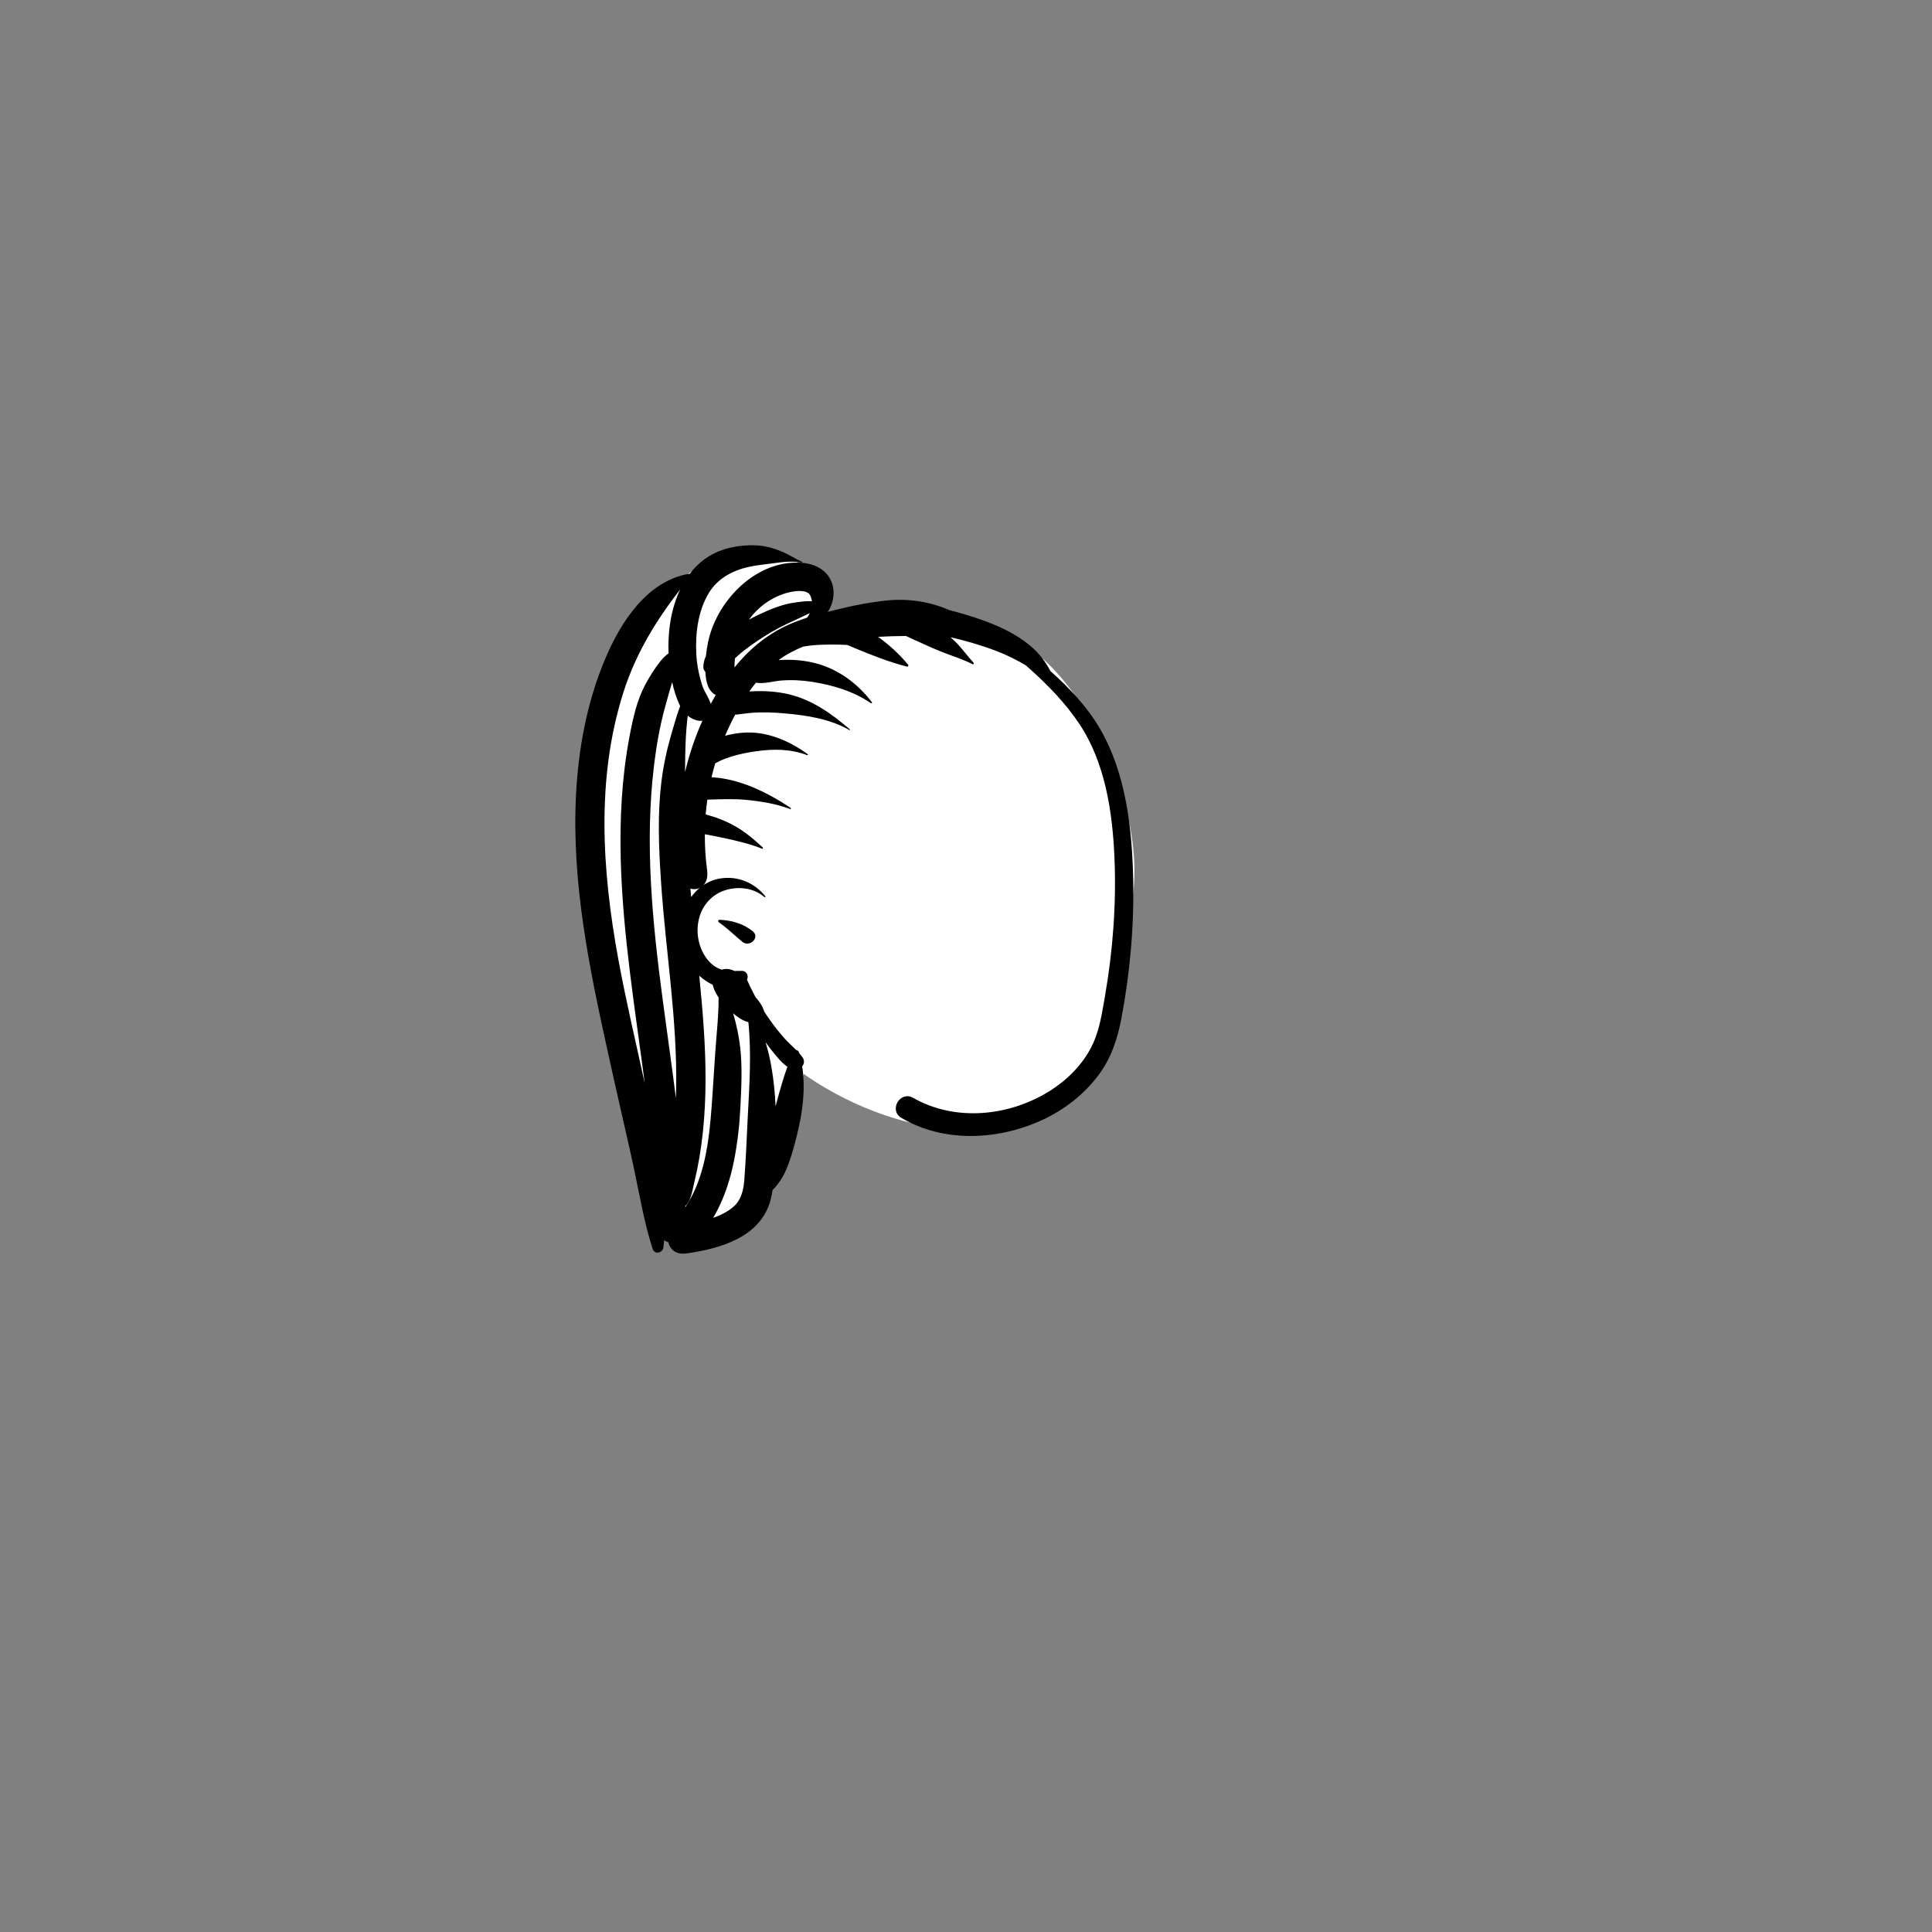 <svg width="900" height="900" viewBox="0 0 900 900" fill="none" xmlns="http://www.w3.org/2000/svg">
<rect x="0" y="0" width="900" height="900" fill="#808080" stroke="none"/>
<path fill-rule="evenodd" clip-rule="evenodd" d="M527.576 418.958C531.114 393.43 523.56 368.794 513.773 345.462C513.236 344.041 512.383 342.811 511.287 341.936C483.669 286.27 443.087 281.229 386.472 285.063C384.8 285.026 384.7 285.055 383.43 284.487C383.22 261.874 357.394 249.896 337.74 257.357C250.577 297.862 277.985 411.895 295.33 486.342C301.518 515.161 307.708 543.978 313.897 572.796C314.105 573.76 314.543 574.593 315.126 575.296C314.227 575.637 313.327 575.956 312.445 576.257C310.431 576.942 311.231 579.944 313.327 579.458C315.381 578.981 317.361 578.342 319.319 577.646C322.372 578.308 324.931 576.313 327.328 574.722C355.394 563.624 367.176 527.15 374.375 500.279C403.643 520.929 450.409 536.395 483.873 517.826C515.229 498.943 526.521 459.554 524.293 424.788C526.582 423.735 527.505 421.439 527.565 419.046H527.579C527.578 419.017 527.576 418.987 527.576 418.958Z" fill="white"/>
<path fill-rule="evenodd" clip-rule="evenodd" d="M329.699 259.483C336.169 255.292 344.474 253.732 352.098 254.037C356.164 254.2 359.96 255.214 363.708 256.736C367.183 258.148 370.246 260.175 373.629 261.721C373.835 261.814 373.679 262.103 373.485 262.063C369.479 261.255 364.776 261.743 360.714 262.322L360.31 262.38C356.317 262.96 352.255 263.26 348.319 264.18C341.07 265.874 334.328 269.566 330.349 275.988C325.154 284.374 323.822 295.23 324.378 304.907C324.659 309.802 325.624 314.619 327.127 319.286C328.029 322.087 330.126 324.905 331.105 327.845C331.85 326.453 332.62 325.076 333.416 323.715C329.787 322.005 328.77 317.251 328.582 312.961C328.023 312.421 327.663 311.639 327.651 310.922C327.619 308.992 328.073 307.245 328.845 305.647C329.286 301.119 330.22 296.606 331.828 292.363C338.14 275.707 354.792 260.695 373.675 262.178C378.865 262.585 383.915 264.789 386.599 269.474C388.754 273.236 388.769 277.775 387.282 281.776C386.841 282.964 386.267 284.036 385.593 285.015C387.634 284.497 389.678 284.001 391.718 283.509C398.797 281.803 405.912 280.466 413.16 279.723C423.031 278.711 433.105 280.242 442.15 284.181C444.631 284.819 447.1 285.505 449.553 286.237C460.352 289.456 471.43 293.662 480.152 301.011C484.165 304.392 487.037 308.325 489.368 312.645C498.099 320.429 506.448 329.253 512.342 339.348C524.484 360.145 527.384 385.871 527.883 409.515C528.342 431.235 526.434 453.178 522.363 474.519C520.515 484.204 517.528 493.205 511.485 501.148C504.756 509.993 495.78 516.962 485.709 521.638C465.205 531.158 439.827 532.543 419.897 520.748C413.902 517.201 419.3 507.955 425.355 511.411C445.031 522.639 470.142 520.074 489.074 508.171C497.072 503.142 503.964 496.266 508.342 487.846C511.54 481.695 512.912 474.643 514.1 467.776L514.731 464.103C518.399 442.986 520.058 421.326 519.176 399.903C518.295 378.534 514.906 355.389 502.801 337.221C496.417 327.639 488.275 319.244 479.723 311.59C479.123 311.052 478.521 310.516 477.918 309.982C474.576 307.974 471.112 306.22 467.703 304.723L466.978 304.41C465.017 303.574 462.275 302.494 459.731 301.631C456.094 300.397 452.399 299.3 448.688 298.312C446.743 297.794 444.789 297.319 442.83 296.865C443.513 297.492 444.192 298.124 444.859 298.772C448.019 301.843 450.526 305.492 453.522 308.712C453.861 309.075 453.434 309.605 453.003 309.384C448.447 307.046 443.394 305.532 438.636 303.638C434.138 301.847 429.767 299.786 425.348 297.81C424.241 297.314 423.138 296.785 422.038 296.261C417.693 296.306 413.347 296.408 409.012 296.655C414.253 300.386 419.04 304.795 423.005 309.63C423.332 310.028 423.034 310.666 422.484 310.525C414.184 308.4 406.291 305.277 398.402 302.003L394.627 300.432C391.853 300.292 389.075 300.226 386.296 300.267L384.949 300.289C382.032 300.345 379.12 300.461 376.229 300.903C375.542 301.007 374.868 301.107 374.198 301.198C370.13 302.859 366.214 304.861 362.691 307.5L363.609 307.445C369.179 307.129 374.859 307.608 380.253 309.046C390.734 311.842 399.678 318.573 406.186 327.155C406.38 327.412 406.002 327.77 405.746 327.595C397.559 321.99 388.063 319.167 378.333 317.633C373.631 316.891 368.788 316.636 364.04 317.006C360.108 317.311 356.042 318.696 352.131 318.024C351.065 319.352 350.041 320.719 349.055 322.117C349.573 322.084 350.093 322.054 350.617 322.029C356.234 321.766 361.954 322.126 367.439 323.419C378.393 326.003 387.548 332.579 395.922 339.799C396.087 339.942 395.874 340.197 395.694 340.094C386.613 334.853 376.057 333.286 365.769 332.341C360.589 331.864 355.35 331.648 350.158 332.062C347.779 332.251 345.427 332.643 343.055 332.887C342.863 332.907 342.664 332.912 342.467 332.921C340.748 336.163 339.189 339.462 337.783 342.752C342.074 341.601 346.704 340.997 351.134 341.295C360.133 341.901 369.059 346.027 376.242 351.304C376.467 351.469 376.342 351.909 376.036 351.793C368.217 348.839 360.466 348.815 352.306 349.955C348.48 350.49 344.694 351.215 340.998 352.352C339.14 352.925 337.302 353.549 335.539 354.371C334.738 354.743 333.959 355.177 333.171 355.586C332.54 357.727 331.977 359.887 331.468 362.061C344.806 362.813 357.371 369.108 368.307 376.333C368.571 376.508 368.406 376.994 368.079 376.871C361.552 374.408 354.45 373.269 347.526 372.606C341.472 372.027 335.53 372.342 329.511 372.511C329.188 374.798 328.927 377.092 328.738 379.391C329.706 379.662 330.656 379.954 331.569 380.229C334.572 381.131 337.57 382.346 340.372 383.754C346.064 386.615 350.677 390.481 355.318 394.78C355.56 395.004 355.308 395.494 354.979 395.361C349.592 393.184 343.706 391.789 338.036 390.555C335.101 389.917 332.165 389.327 329.21 388.786C328.924 388.734 328.633 388.69 328.343 388.646C328.315 393.887 328.611 399.129 329.265 404.328L329.391 405.302C329.745 407.934 329.456 410.479 327.714 412.297C330.124 410.695 332.881 409.585 335.936 409.16C343.983 408.04 351.435 411.255 356.498 417.474C356.735 417.765 356.37 418.146 356.082 417.89C351.168 413.518 343.595 412.744 337.492 414.802C331.842 416.708 327.594 421.258 325.892 426.951C324.083 433.001 324.911 439.68 328.21 445.073C329.854 447.76 332.228 450.162 335.199 451.343C335.565 451.489 335.939 451.611 336.316 451.717C338.109 451.061 340.039 451.358 341.883 452.189L342.122 452.302C343.299 452.295 344.47 452.259 345.608 452.269C347.823 452.29 348.888 454.642 347.958 456.392C348.486 457.358 348.872 458.443 349.335 459.389C350.171 461.096 351.047 462.793 351.928 464.479C353.173 465.908 354.363 467.387 355.17 469.111C355.502 469.819 355.815 470.585 356.054 471.354C356.747 472.395 357.45 473.43 358.171 474.461C360.501 477.789 362.955 480.942 365.676 483.963C367.311 485.779 369.193 487.4 370.924 489.141C371.449 489.211 371.964 489.568 372.126 490.082L372.268 490.574C372.826 491.203 373.36 491.85 373.84 492.54C374.907 494.07 374.615 495.622 373.678 496.741C375.162 506.001 374.151 515.853 372.165 524.833C370.882 530.635 369.383 536.432 367.371 542.029C366.348 544.874 365.109 547.607 363.398 550.106C362.46 551.475 361.237 553.07 359.867 554.373C359.658 555.89 359.388 557.394 359 558.869C354.402 576.342 335.582 581.661 319.824 583.893C316.783 584.323 313.773 583.588 312.116 580.755C311.733 580.102 311.477 579.396 311.338 578.672C310.652 578.489 309.992 578.167 309.4 577.705C309.301 578.8 309.187 579.899 309.042 581.01C308.682 583.786 304.934 584.621 303.994 581.692C300.03 569.333 297.877 556.302 295.16 543.602C292.449 530.929 289.422 518.324 286.621 505.67L283.075 489.7C274.42 450.596 266.314 410.991 268.304 370.773C269.39 348.819 273.418 326.922 282.04 306.634C289.223 289.733 301.344 270.746 320.925 267.29C321.06 267.267 321.18 267.281 321.292 267.309C323.617 264.285 326.396 261.623 329.699 259.483ZM341.514 472.048C343.093 477.287 344.22 482.657 344.834 488.138C345.855 497.272 345.349 506.629 344.905 515.787C344.497 524.202 343.528 532.689 341.878 540.951C340.294 548.884 337.812 556.662 334.123 563.879C333.526 565.046 332.885 566.182 332.211 567.297C334.251 566.617 336.093 565.825 338.012 564.728C340.427 563.346 342.637 561.564 343.846 559.685C345.787 556.67 346.438 553.321 346.722 549.728C347.451 540.487 347.789 531.218 348.254 521.962L348.358 519.946C349.11 505.484 350.097 490.651 348.623 476.173C346.55 475.628 344.679 474.559 342.953 473.217C342.476 472.847 341.995 472.455 341.514 472.048ZM325.744 454.535C326.18 458.934 326.597 463.335 326.974 467.738C328.313 483.369 329.141 499.086 328.379 514.771C327.983 522.939 327.187 531.13 325.811 539.194C325.191 542.829 324.441 546.462 323.603 550.058L323.32 551.255C322.47 554.816 321.928 559.267 319.205 561.857L319.226 562.394C321.137 559.493 322.905 556.232 324.171 553.195C329.813 539.667 330.844 524.941 331.863 510.516C332.491 501.626 332.957 492.725 333.684 483.843L334.036 479.568C334.442 474.594 334.79 469.656 334.743 464.686C333.656 463.066 332.773 461.362 332.225 459.613C332.137 459.332 332.077 459.048 332.034 458.763C329.736 457.674 327.573 456.188 325.744 454.535ZM356.624 485.488C357.758 489.26 358.683 493.08 359.342 496.916C360.392 503.022 361.022 509.166 361.299 515.331L361.878 513.153C363.336 507.705 364.885 502.25 366.805 496.964C363.768 494.837 361.23 491.498 359.022 488.706C358.197 487.664 357.397 486.587 356.624 485.488ZM313.126 317.744C311.959 321.512 310.939 325.323 309.884 329.121C307.407 338.045 305.799 347.213 304.683 356.398C300.231 393.071 303.939 429.892 308.789 466.325C310.799 481.42 312.984 496.493 314.859 511.607C314.909 510.124 314.95 508.641 314.977 507.159C315.547 475.08 310.148 443.45 307.986 411.537L307.856 409.592C306.876 394.67 306.276 379.47 308.05 364.603C308.963 356.951 310.571 349.462 312.711 342.068L313.985 337.724C314.845 334.804 315.761 331.805 316.846 328.898C316.701 328.619 316.563 328.339 316.435 328.057C314.932 324.754 313.886 321.282 313.126 317.744ZM316.888 274.515C305.68 288.965 296.275 304.314 290.585 321.969C277.563 362.376 280.47 405.583 288.017 446.77C291.573 466.176 296.158 485.355 300.342 504.627C295.864 470.021 290.088 435.49 289.168 400.552C288.666 381.482 289.653 362.324 293.165 343.55L293.373 342.446C294.879 334.512 296.744 326.105 300.561 318.975C302.634 315.103 304.922 311.49 307.636 308.031C308.781 306.573 310.065 305.403 311.429 304.334C311.029 294.373 312.535 283.571 316.888 274.515ZM335.173 428.473C340.749 428.692 346.32 430.246 350.711 433.87C354.146 436.705 349.247 441.495 345.84 438.74C342.135 435.746 338.812 432.344 334.863 429.62C334.392 429.295 334.521 428.447 335.173 428.473ZM325.923 413.616C324.684 414.255 323.452 414.384 322.048 414.04C321.996 414.027 321.947 414.013 321.898 413.998L321.611 413.904C321.734 415.234 321.863 416.563 321.991 417.892C323.124 416.297 324.438 414.852 325.923 413.616ZM320.373 333.387C319.88 337.51 319.558 341.653 319.387 345.802C319.221 349.845 319.151 353.899 319.132 357.956L319.127 359.694L319.135 359.661C321.052 351.482 323.763 343.433 327.226 335.73C326.63 335.83 326.024 335.814 325.428 335.742C324.065 335.577 322.757 334.972 321.587 334.264C321.16 334.006 320.76 333.705 320.373 333.387ZM377.248 285.597C374.865 286.674 372.564 287.912 370.172 288.965C365.43 291.052 360.789 293.479 356.4 296.235C351.958 299.023 347.679 301.959 343.744 305.437C343.283 305.845 342.826 306.257 342.37 306.669C342.278 307.568 342.211 308.471 342.181 309.381C342.164 309.871 342.164 310.382 342.17 310.908C349.596 301.71 358.573 294.453 369.963 289.888C371.937 289.097 373.944 288.392 375.969 287.74C376.451 287.07 376.883 286.36 377.248 285.597ZM377.037 276.774C375.712 275.016 371.906 275.159 369.505 275.551C365.624 276.185 362.206 277.542 358.88 279.506C354.948 281.827 351.556 284.971 348.902 288.669C350.208 287.933 351.539 287.238 352.898 286.592L353.828 286.153C358.974 283.741 364.548 281.448 370.176 280.7C372.78 280.354 375.581 279.853 378.212 280.135C378.082 278.856 377.702 277.657 377.037 276.774Z" fill="black"/>
</svg>
